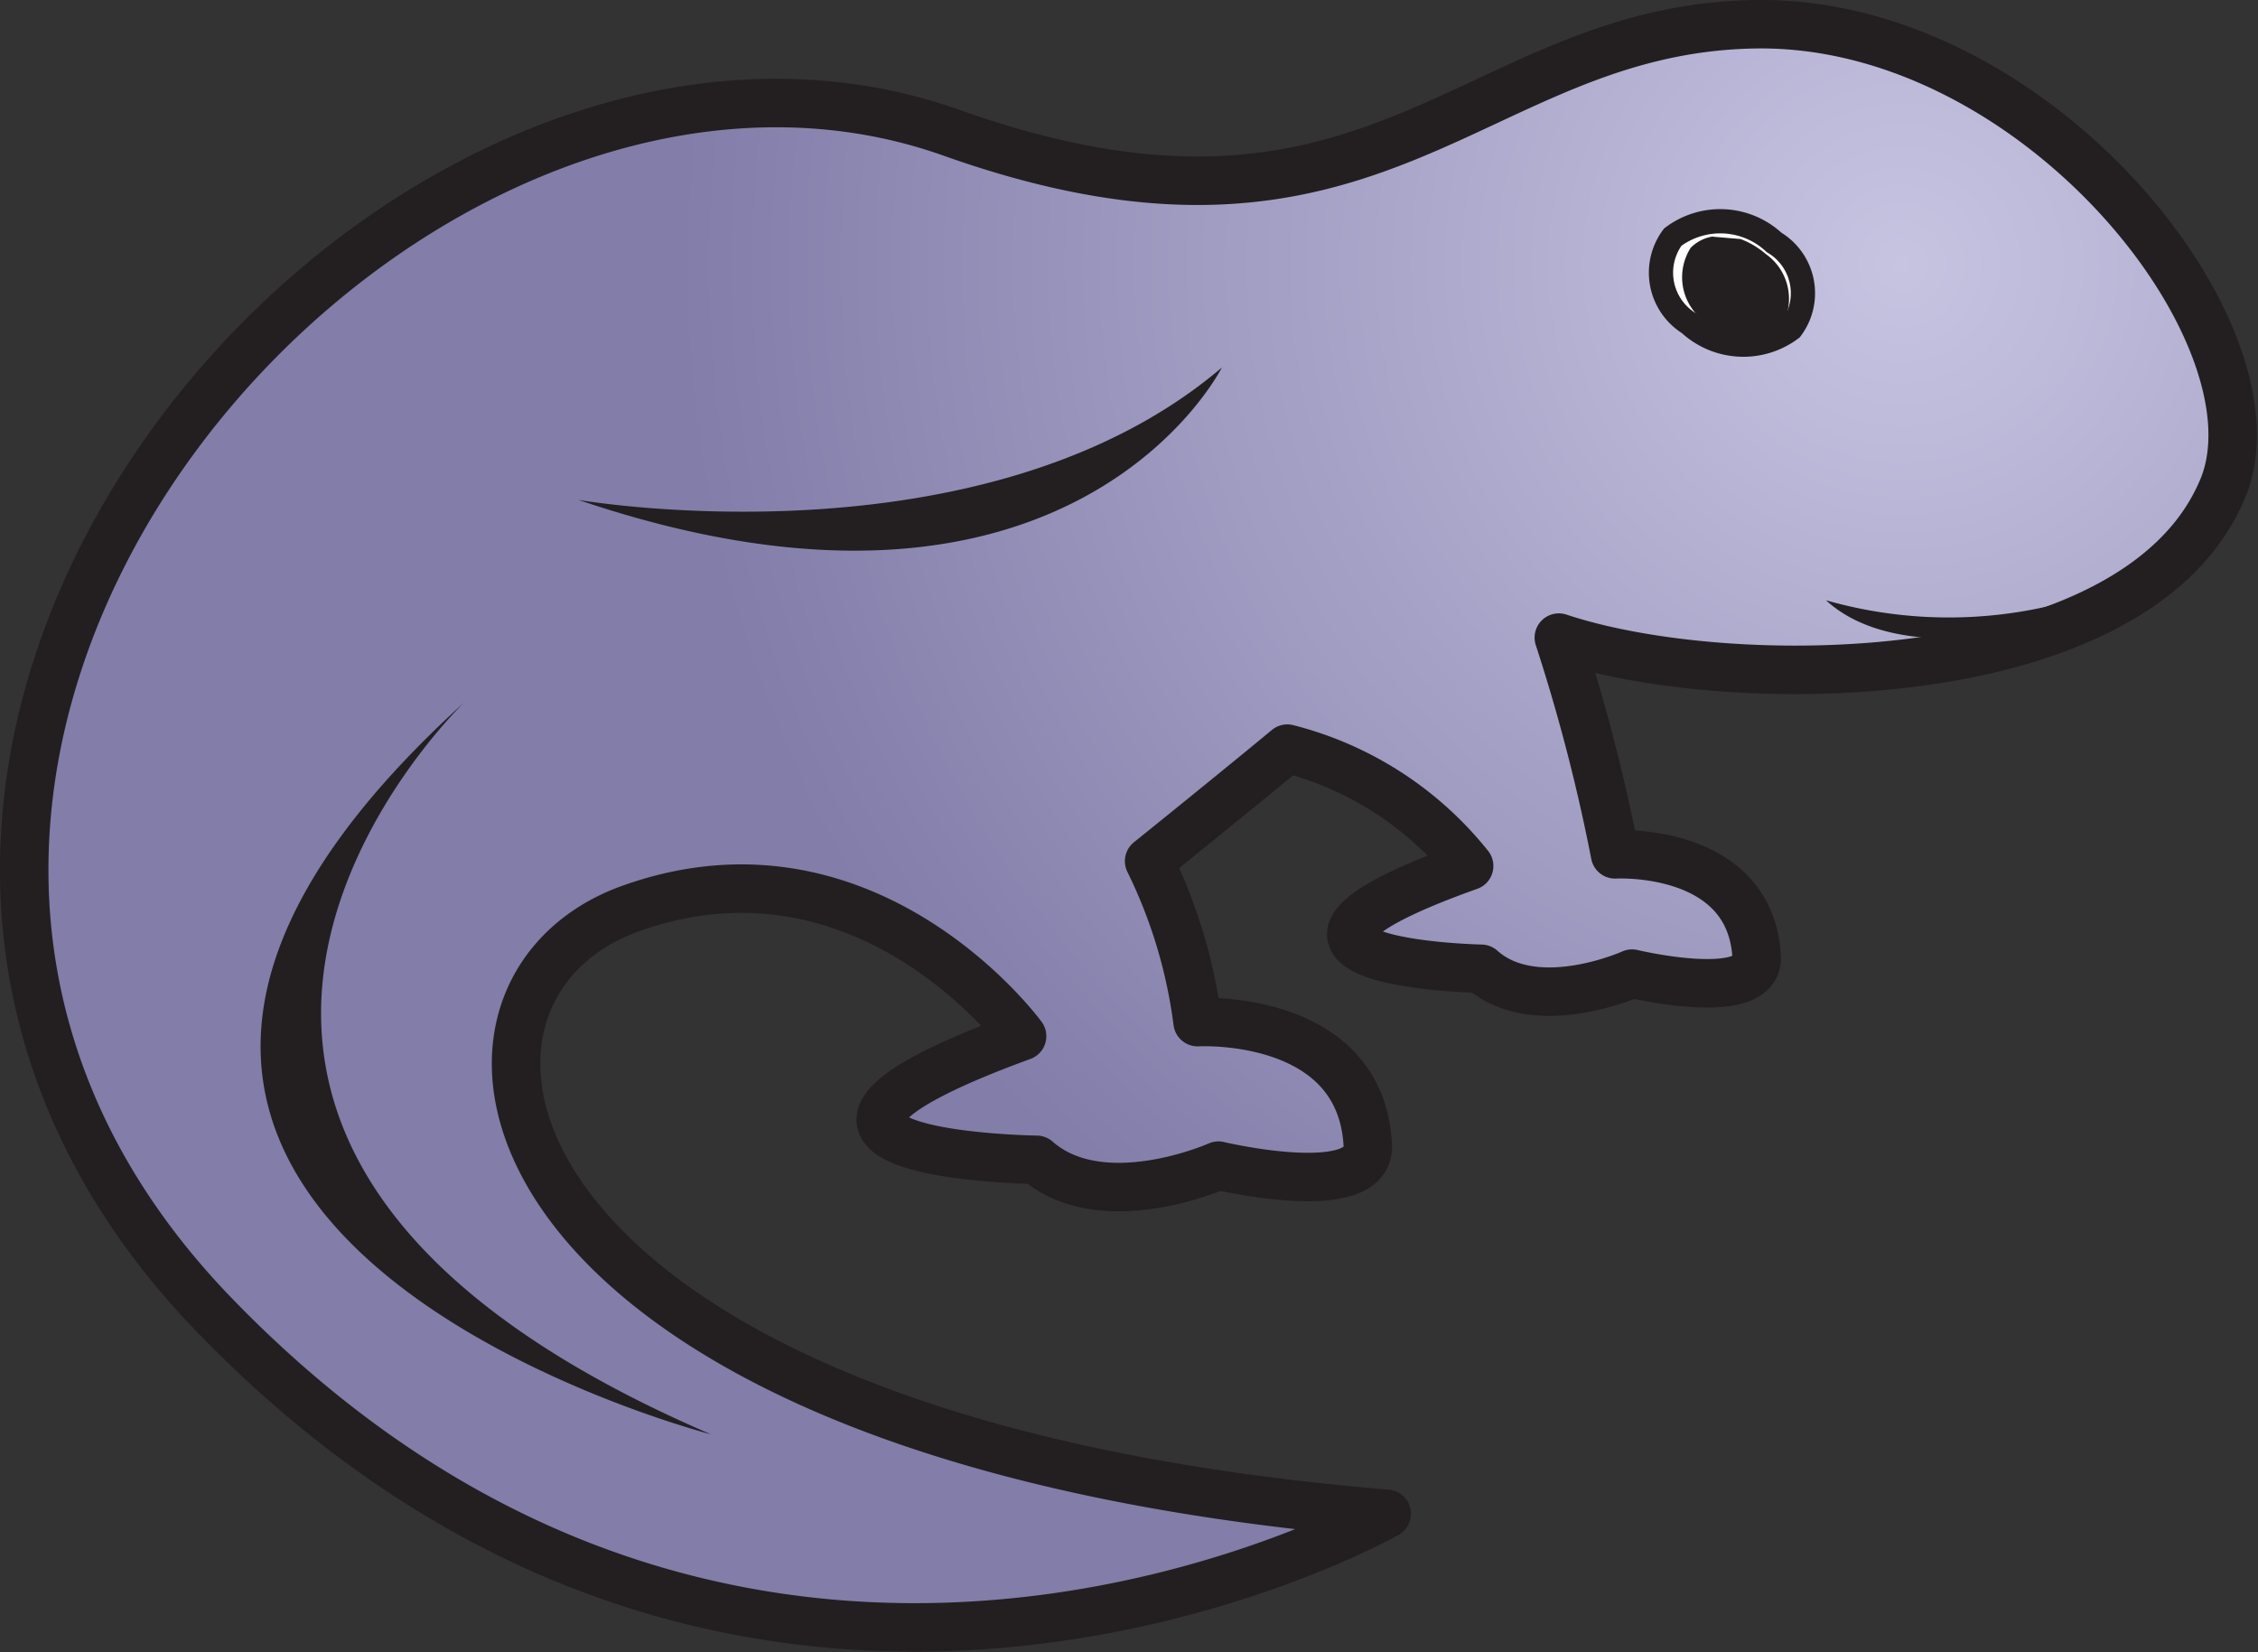 <svg xmlns="http://www.w3.org/2000/svg" viewBox="0 0 46.57 34.07"><rect x="0" y="0" width="46.57" height="34.07" fill="#333333" stroke="none"/><defs><style>.cls-1,.cls-3{fill:#fff}.cls-1,.cls-2,.cls-3,.cls-4{fill-rule:evenodd}.cls-2,.cls-3{stroke:#231f20}.cls-2{stroke-linejoin:round;stroke-width:1px;fill:url(#GradientFill_77)}.cls-3{stroke-width:.5px}.cls-4{fill:#231f20}</style><radialGradient id="GradientFill_77" cx="39.23" cy="5.46" r="25.27" gradientUnits="userSpaceOnUse"><stop offset="0" stop-color="#c7c4e2"/><stop offset="1" stop-color="#827da9"/></radialGradient></defs><title>Asset 103</title><g id="Layer_2" data-name="Layer 2"><g id="Layer_1-2" data-name="Layer 1"><path class="cls-1" d="M36.19.5c-5.86.1-7.78 5.36-16.56 2.24C8.21-1.32-6.7 15.62 4.42 27.12s24.18 4.1 24.18 4.1C9.69 29.66 8.12 20.49 13 18.74s8.08 2.63 8.08 2.63c-6.73 2.46.3 2.55.3 2.55 1.35 1.19 3.75.12 3.75.12s3.15.75 3.08-.43c-.15-2.72-3.51-2.53-3.51-2.53a10.55 10.55 0 0 0-1-3.32c.76-.61 2.25-1.82 2.85-2.32a7 7 0 0 1 3.75 2.42c-5.61 2 .25 2.12.25 2.12 1.12 1 3.11.1 3.11.1s2.63.63 2.57-.35c-.13-2.27-2.92-2.11-2.92-2.11a37.64 37.64 0 0 0-1.16-4.47c3.54 1.18 11.85 1.13 13.66-3C47.23 7.05 42.06.4 36.19.5z"/><path class="cls-2" d="M36.19.5c-5.86.1-7.78 5.36-16.56 2.24C8.21-1.32-6.7 15.62 4.42 27.12s24.18 4.1 24.18 4.1C9.69 29.66 8.12 20.49 13 18.74s8.08 2.63 8.08 2.63c-6.73 2.46.3 2.55.3 2.55 1.35 1.19 3.75.12 3.75.12s3.15.75 3.08-.43c-.15-2.72-3.51-2.53-3.51-2.53a10.55 10.55 0 0 0-1-3.32c.76-.61 2.25-1.82 2.85-2.32a7 7 0 0 1 3.75 2.42c-5.61 2 .25 2.12.25 2.12 1.12 1 3.11.1 3.11.1s2.63.63 2.57-.35c-.13-2.27-2.92-2.11-2.92-2.11a37.64 37.64 0 0 0-1.16-4.47c3.54 1.18 11.85 1.13 13.66-3C47.23 7.05 42.06.4 36.19.5z"/><path class="cls-3" d="M34.84 6.67a1.64 1.64 0 0 0 2.1.11A1.22 1.22 0 0 0 36.59 5a1.63 1.63 0 0 0-2.09-.11 1.23 1.23 0 0 0 .34 1.78z"/><path class="cls-4" d="M35.9 4.93a1.75 1.75 0 0 1 .52.31 1.13 1.13 0 0 1 .3 1.53 1.13 1.13 0 0 1-1.55-.13 1.13 1.13 0 0 1-.3-1.53.82.82 0 0 1 .44-.23zm1.76 7.45a9.22 9.22 0 0 0 7-.8l-2.19 1.27s-3.24.97-4.81-.47zM9.57 14.49S.29 23.4 14.66 29.58c0 0-16.91-4.36-5.09-15.09zm2.36-4.18s8.36 1.45 13.27-2.73c0 0-3.09 6.18-13.27 2.73z"/></g></g></svg>